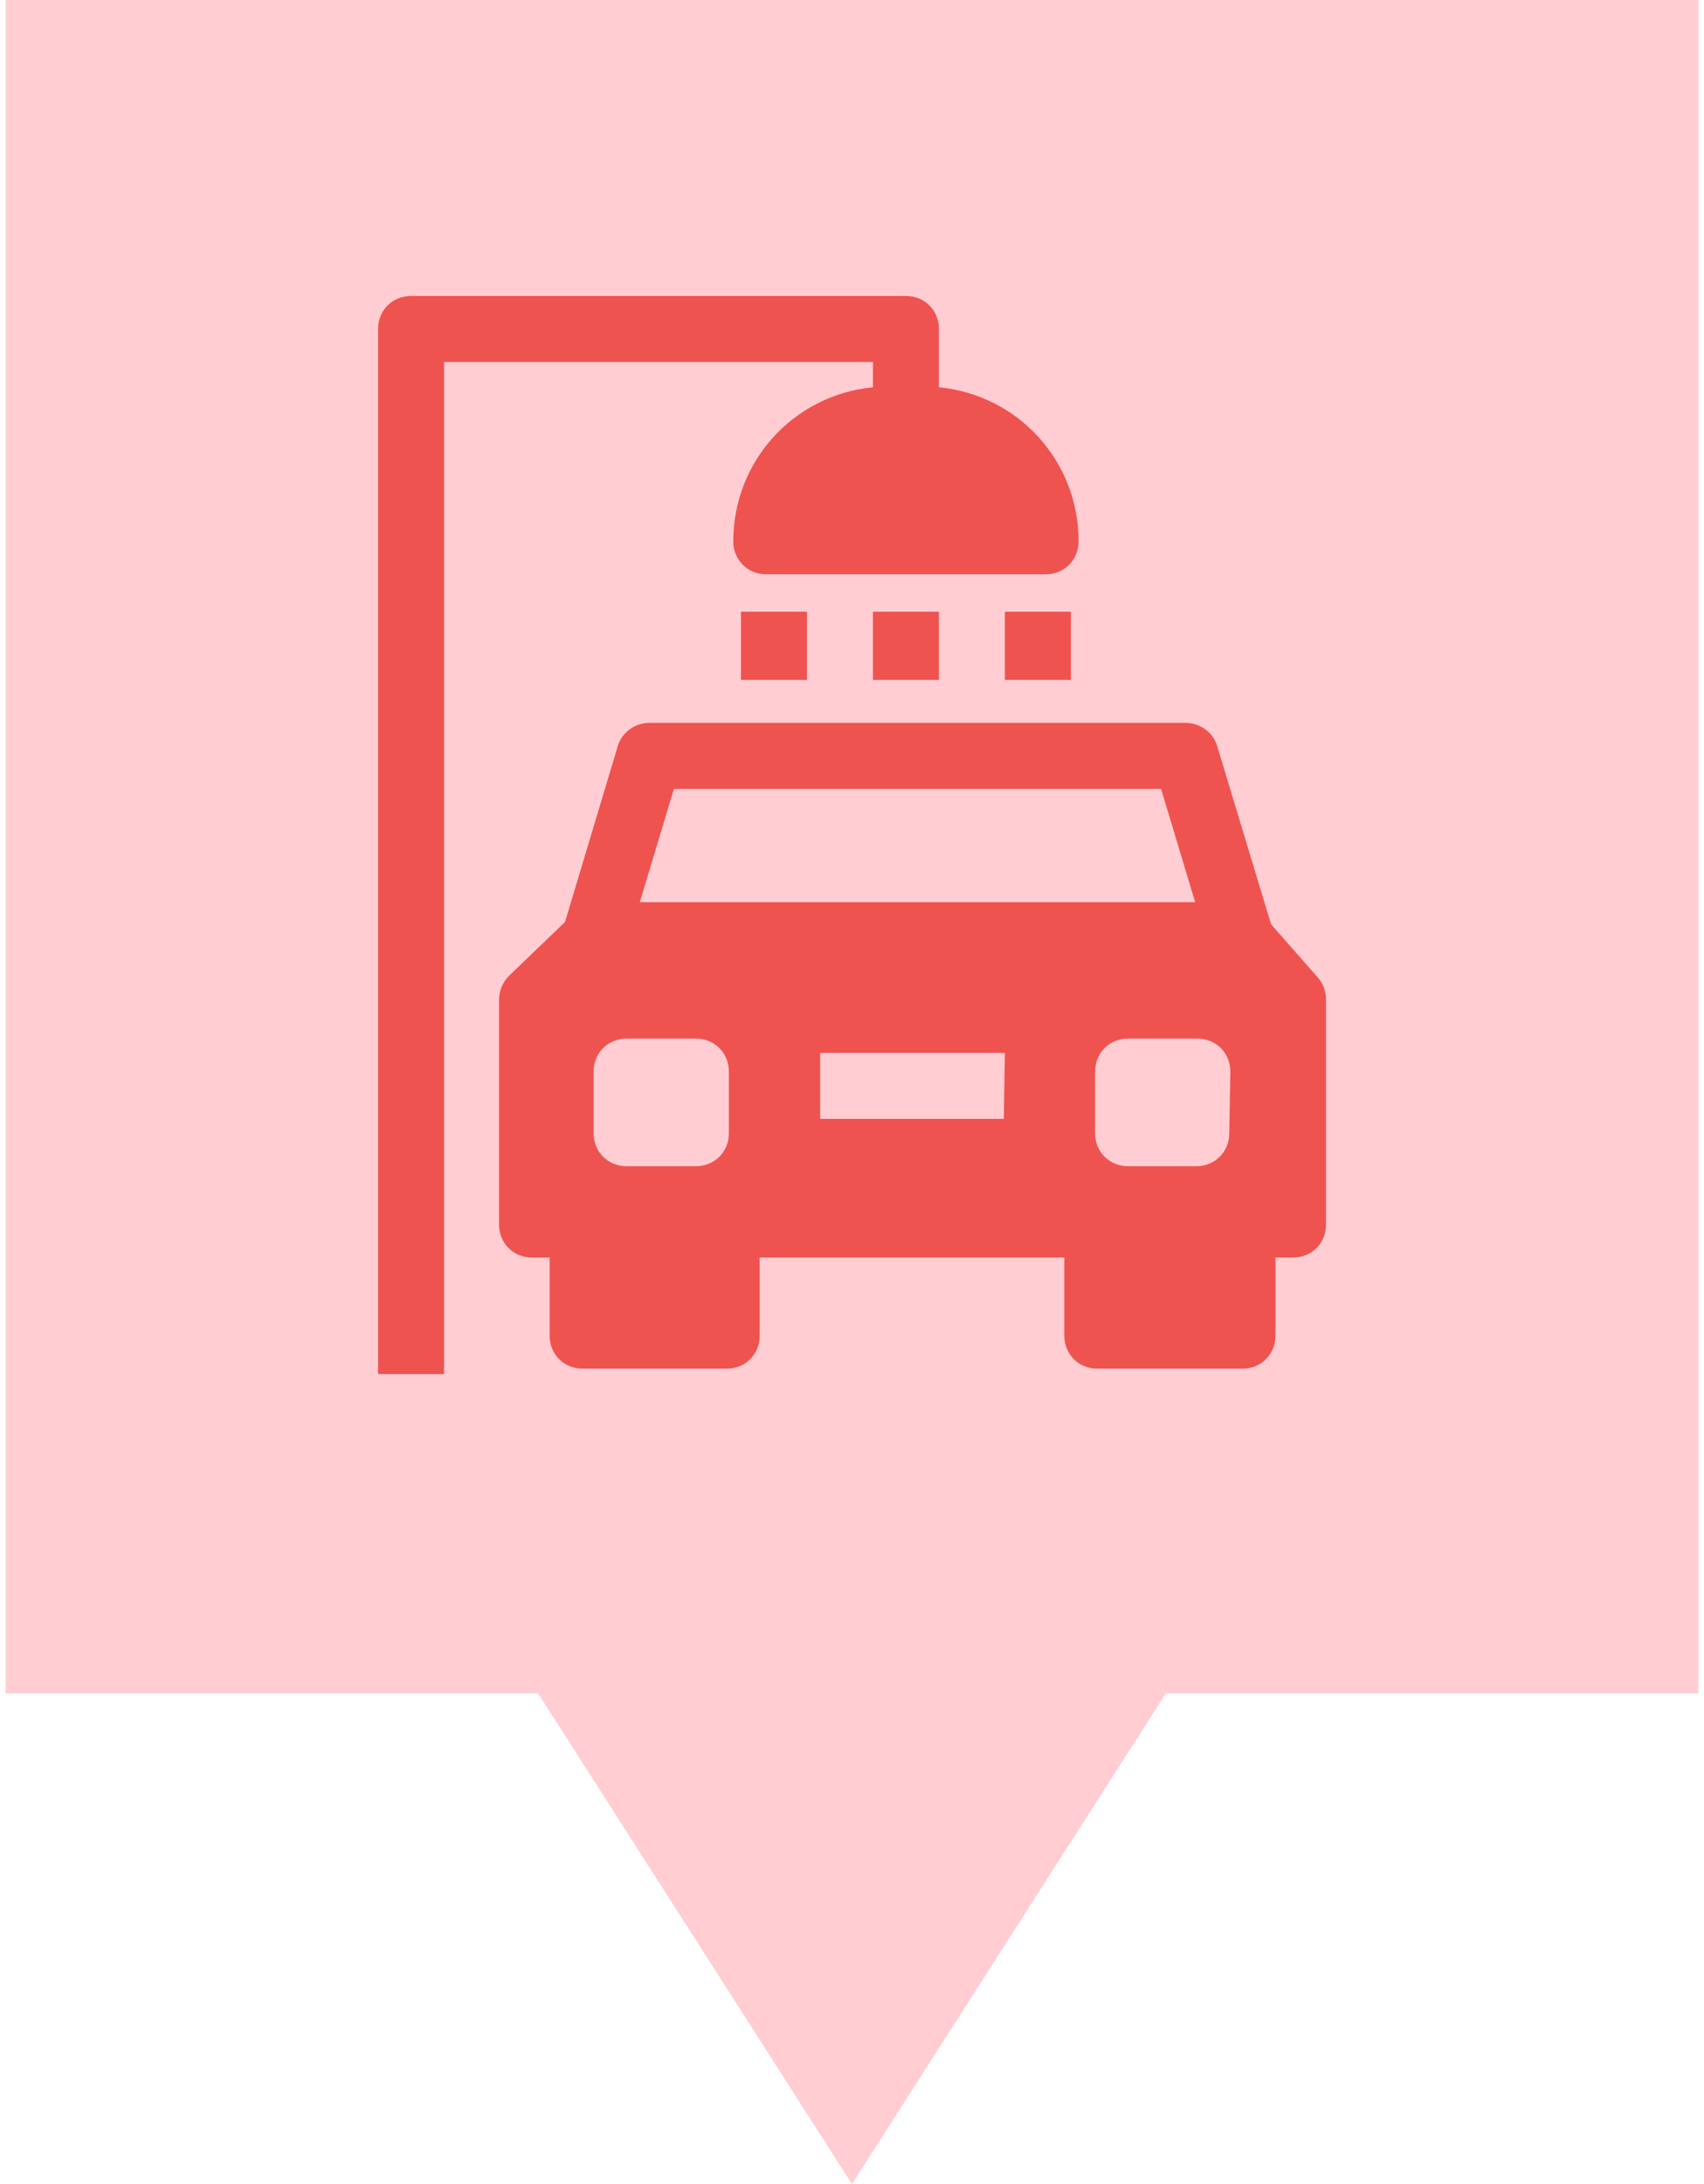 <svg xmlns="http://www.w3.org/2000/svg" version="1.1" viewBox="0 0 314.27 405.35" width="32" height="41">
 <path d="m0 0v314.29h98.864l58.259 91.058 58.269-91.058h98.874v-314.29z" fill="#FFCDD2" fill-opacity="1"/>
 <g transform="matrix(1.173 0 0 1.173 131.37 -222.56)" fill="#EF5350" stroke-width=".34">
  <path d="m95.775 344.49-7.485-8.529-8.529-28.199c-0.696-2.263-2.785-3.655-5.048-3.655h-84.768c-2.263 0-4.352 1.393-5.048 3.655l-8.355 27.85-8.877 8.529c-1.044 1.044-1.567 2.437-1.567 3.829v35.51c0 2.959 2.263 5.222 5.222 5.222h2.785v12.359c0 2.959 2.263 5.222 5.222 5.222h22.803c2.959 0 5.222-2.263 5.222-5.222v-12.359h48.215v12.359c0 2.959 2.263 5.222 5.222 5.222h22.976c2.959 0 5.222-2.263 5.222-5.222v-12.359h2.785c2.959 0 5.222-2.263 5.222-5.222v-35.51c0-1.218-0.348-2.437-1.218-3.481zm-93.298 24.543c0 2.959-2.263 5.222-5.222 5.222h-10.966c-2.959 0-5.222-2.263-5.222-5.222v-9.748c0-2.959 2.263-5.222 5.222-5.222h10.966c2.959 0 5.222 2.263 5.222 5.222zm43.516-2.263h-29.069v-10.444h29.243zm-57.615-34.289 5.396-17.929h77.112l5.396 17.929h-87.903zm93.298 36.554c0 2.959-2.263 5.221-5.222 5.221h-10.792c-2.959 0-5.222-2.263-5.222-5.221v-9.748c0-2.959 2.263-5.222 5.222-5.222h10.966c2.959 0 5.222 2.263 5.222 5.222z" fill="#EF5350"/>
  <path d="m35.723 251.01v-9.225c0-2.959-2.263-5.222-5.222-5.222h-78.329c-2.959 0-5.222 2.263-5.222 5.222v165.36h10.444v-160.14h67.885v4.003c-12.533 1.218-22.106 11.662-22.106 24.369 0 2.959 2.263 5.222 5.222 5.222h44.213c2.959 0 5.222-2.263 5.222-5.222 0-12.707-9.573-23.151-22.106-24.369z" fill="#EF5350"/>
  <rect x="25.279" y="286.52" width="10.444" height="10.792"></rect>
  <rect x="46.167" y="286.52" width="10.444" height="10.792"></rect>
  <rect x="4.391" y="286.52" width="10.444" height="10.792"></rect>
 </g>
</svg>